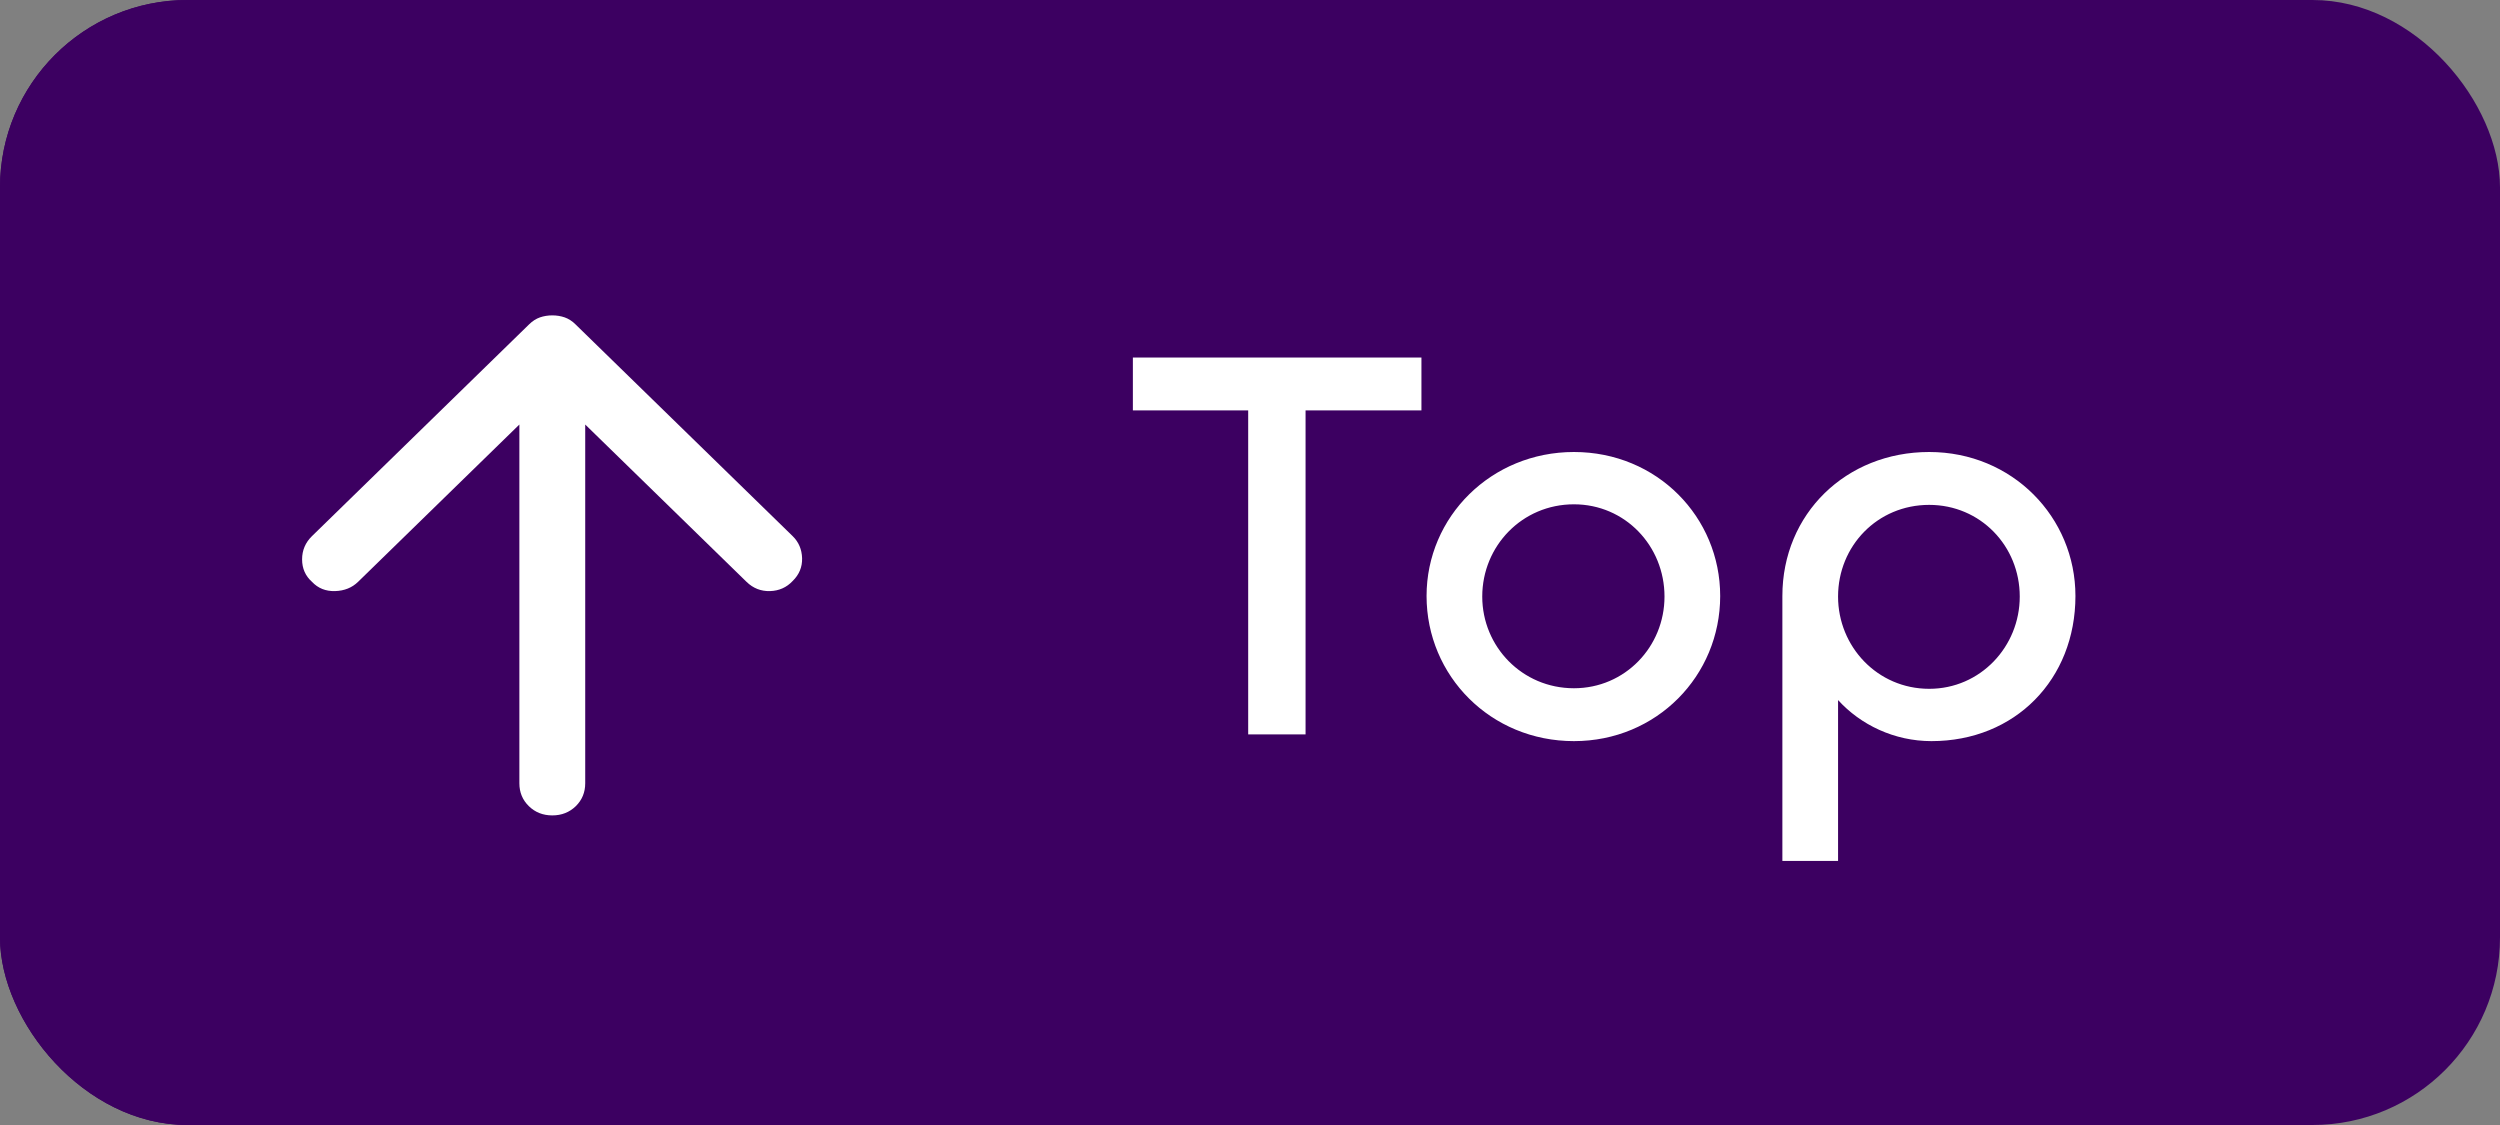 <svg width="80" height="36" viewBox="0 0 80 36" fill="none" xmlns="http://www.w3.org/2000/svg">
<rect x="0" y="0" width="80" height="36" fill="#808080" stroke="none"/>
<rect width="80" height="36" rx="6" fill="#3C0061"/>
<rect width="36" height="36" rx="6" fill="#3C0061"/>
<path d="M9.984 17.155L16.936 10.375C17.041 10.272 17.156 10.199 17.279 10.156C17.401 10.114 17.533 10.092 17.674 10.092C17.814 10.092 17.946 10.114 18.069 10.156C18.192 10.199 18.306 10.272 18.411 10.375L25.364 17.155C25.557 17.343 25.658 17.579 25.667 17.861C25.675 18.144 25.574 18.388 25.364 18.593C25.171 18.799 24.929 18.906 24.64 18.915C24.35 18.923 24.099 18.824 23.889 18.619L18.727 13.585L18.727 25.065C18.727 25.356 18.626 25.6 18.425 25.798C18.222 25.994 17.972 26.093 17.674 26.093C17.375 26.093 17.125 25.994 16.924 25.798C16.721 25.6 16.62 25.356 16.62 25.065L16.62 13.585L11.458 18.619C11.265 18.807 11.019 18.906 10.721 18.915C10.422 18.923 10.177 18.824 9.984 18.619C9.773 18.431 9.667 18.191 9.667 17.9C9.667 17.609 9.773 17.36 9.984 17.155Z" fill="white"/>
<path d="M45.486 11.44H36.252V13.132H39.942V23.5H41.778V13.132H45.486V11.44ZM50.366 23.716C53.012 23.716 55.046 21.628 55.046 19.072C55.046 16.552 53.03 14.464 50.366 14.464C47.72 14.464 45.65 16.534 45.65 19.072C45.65 21.628 47.702 23.716 50.366 23.716ZM50.366 22.024C48.71 22.024 47.432 20.692 47.432 19.09C47.432 17.47 48.71 16.138 50.366 16.138C52.004 16.138 53.264 17.47 53.264 19.09C53.264 20.692 52.004 22.024 50.366 22.024ZM58.818 27.55V22.402C59.538 23.194 60.618 23.716 61.806 23.716C64.488 23.716 66.414 21.736 66.414 19.072C66.414 16.552 64.398 14.464 61.734 14.464C59.07 14.464 57.036 16.444 57.036 19.072V27.55H58.818ZM61.734 22.042C60.078 22.042 58.818 20.692 58.818 19.09C58.818 17.47 60.078 16.156 61.734 16.156C63.372 16.156 64.632 17.47 64.632 19.09C64.632 20.692 63.372 22.042 61.734 22.042Z" fill="white"/>
</svg>
